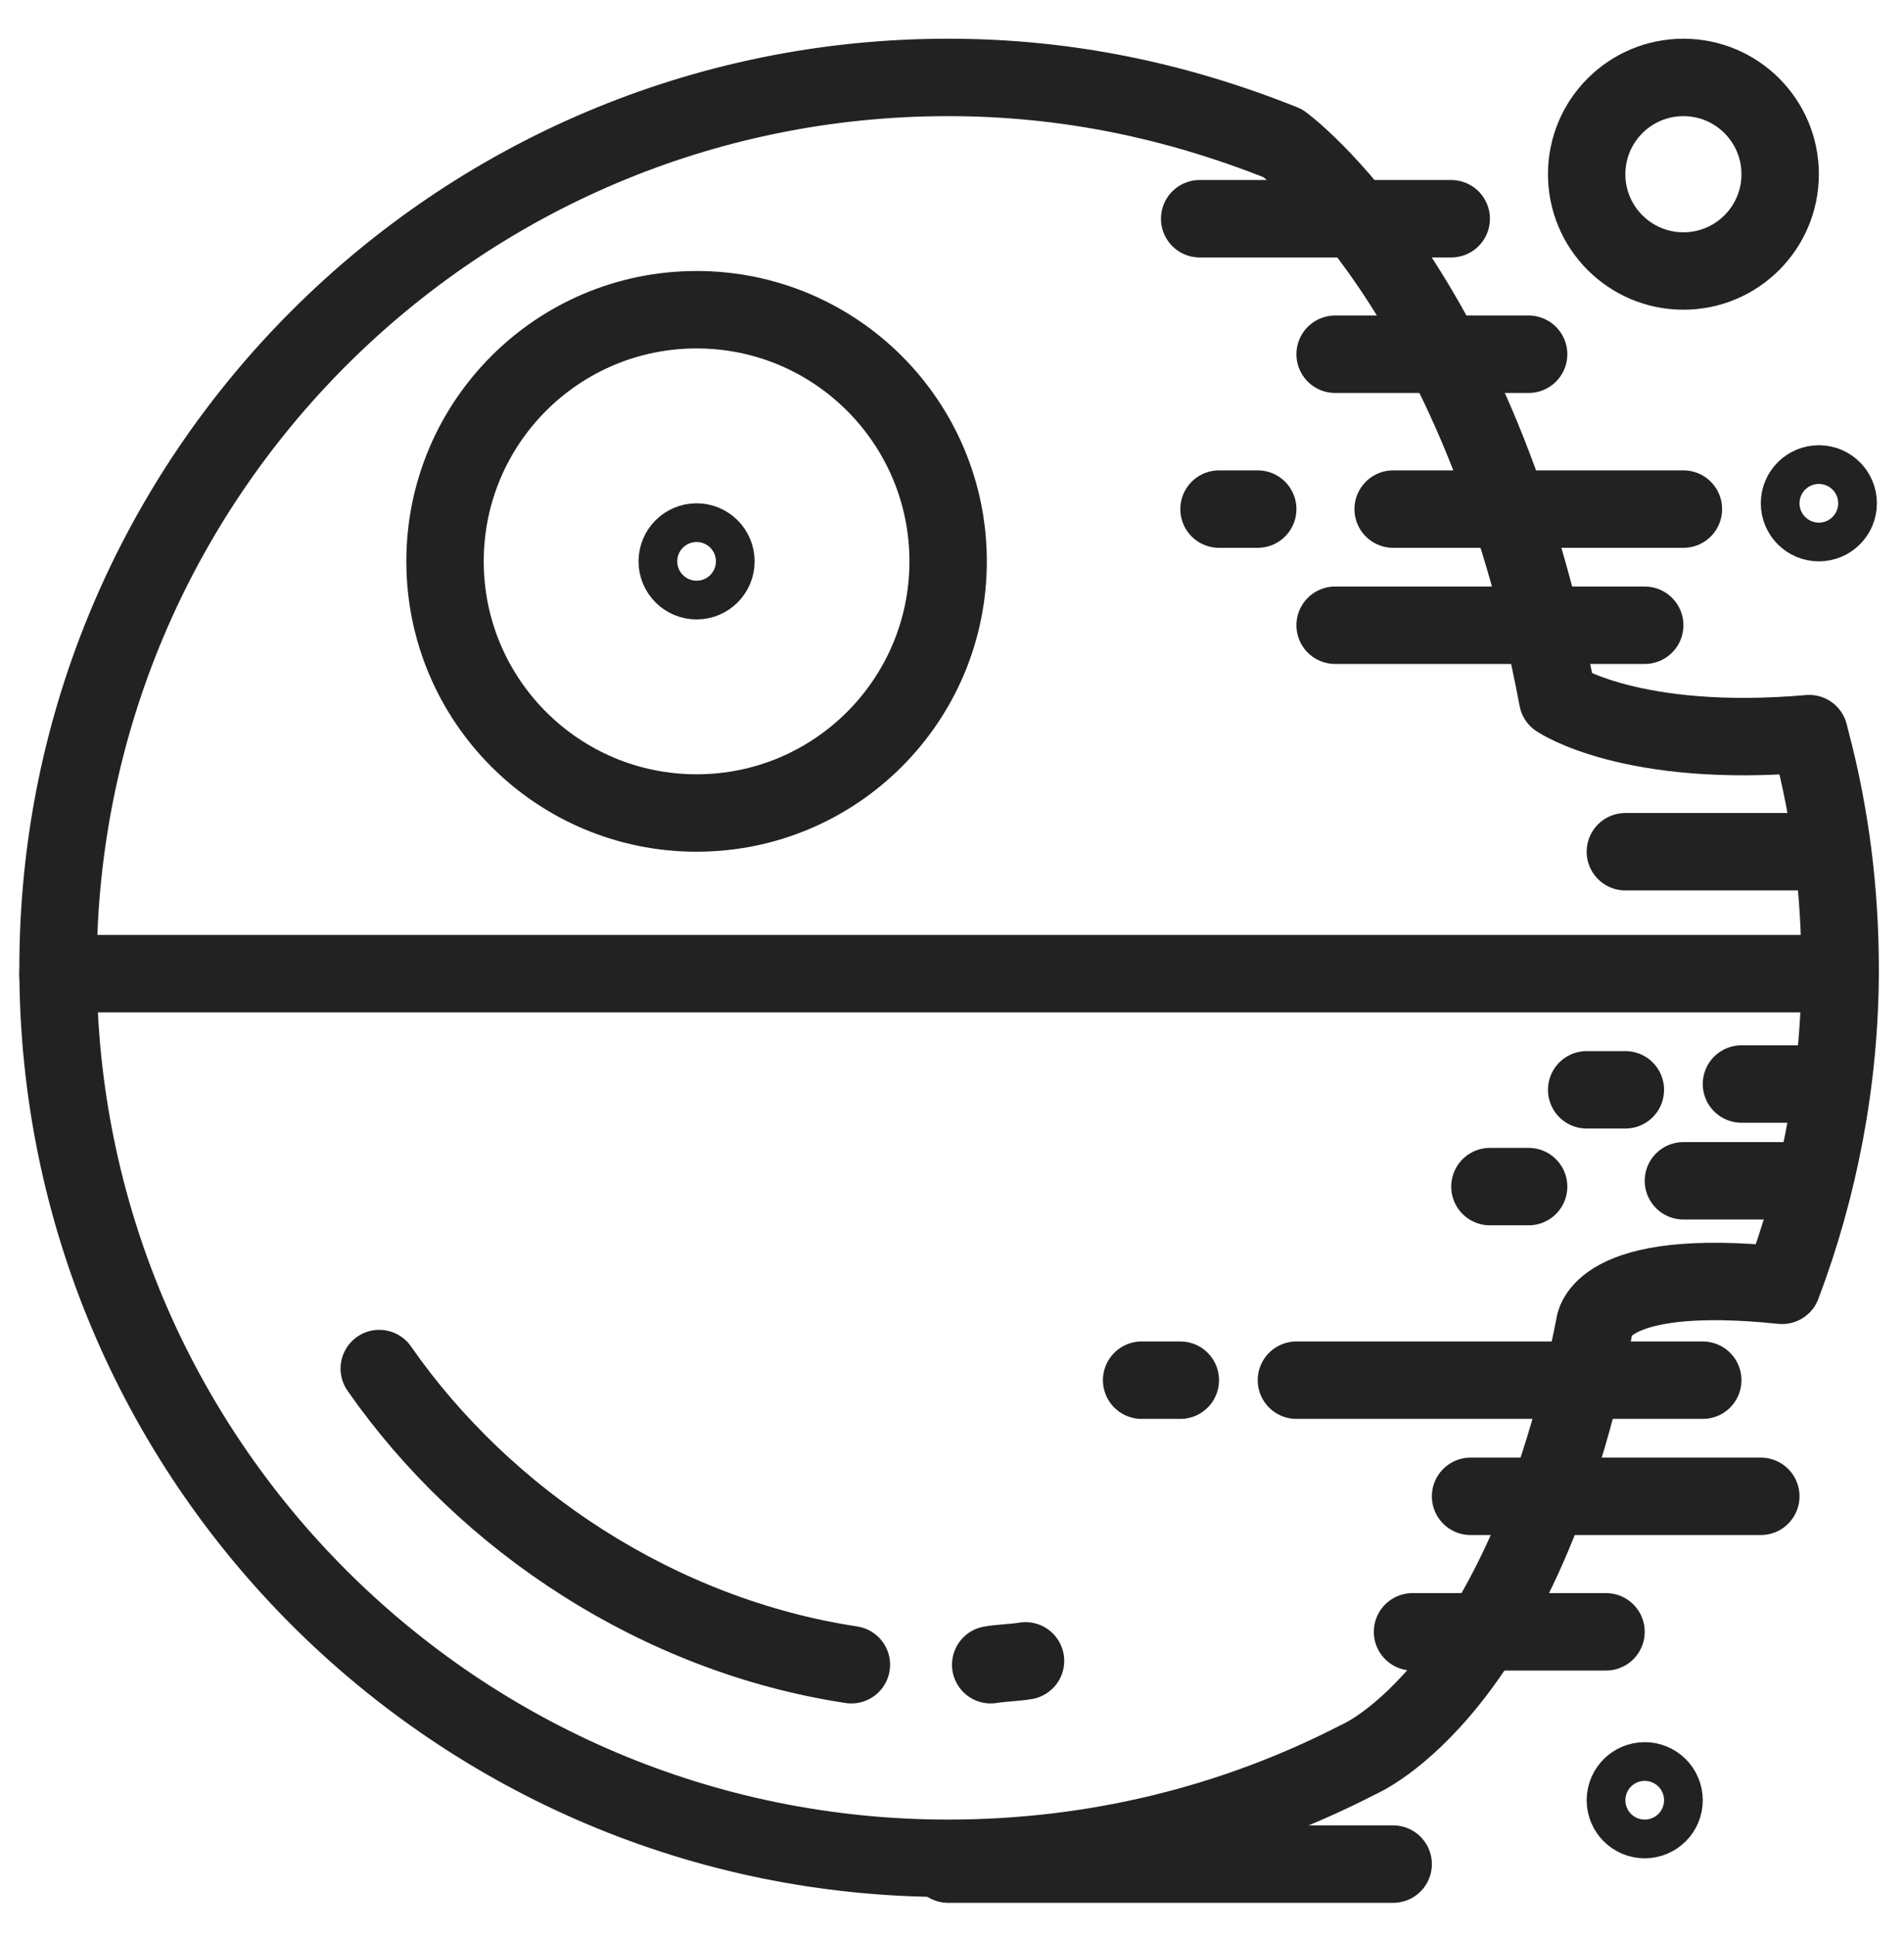 <?xml version="1.0" encoding="utf-8"?>
<!-- Generator: Adobe Illustrator 18.1.1, SVG Export Plug-In . SVG Version: 6.00 Build 0)  -->
<svg version="1.1" id="Layer_1" xmlns="http://www.w3.org/2000/svg" xmlns:xlink="http://www.w3.org/1999/xlink" x="0px" y="0px"
	 viewBox="0 0 98.4 100" enable-background="new 0 0 98.4 100" xml:space="preserve">
<g>
	<circle fill="none" stroke="#222222" stroke-width="4" stroke-linecap="round" stroke-miterlimit="10" cx="36" cy="29" r="1"/>
</g>
<circle fill="none" stroke="#222222" stroke-width="4" stroke-linecap="round" stroke-miterlimit="10" cx="36" cy="29" r="13"/>
<g>
	
		<circle fill="none" stroke="#222222" stroke-width="4" stroke-linecap="round" stroke-linejoin="round" stroke-miterlimit="10" cx="94" cy="26" r="1"/>
</g>
<g>
	
		<circle fill="none" stroke="#222222" stroke-width="4" stroke-linecap="round" stroke-linejoin="round" stroke-miterlimit="10" cx="85" cy="93" r="1"/>
</g>
<g>
	
		<circle fill="none" stroke="#222222" stroke-width="4" stroke-linecap="round" stroke-linejoin="round" stroke-miterlimit="10" cx="87" cy="9" r="5"/>
</g>
<line fill="none" stroke="#222222" stroke-width="4" stroke-linecap="round" stroke-miterlimit="10" x1="3" y1="50.3" x2="95" y2="50.3"/>
<line fill="none" stroke="#222222" stroke-width="4" stroke-linecap="round" stroke-miterlimit="10" x1="62" y1="11.3" x2="75" y2="11.3"/>
<line fill="none" stroke="#222222" stroke-width="4" stroke-linecap="round" stroke-miterlimit="10" x1="72" y1="26.3" x2="87" y2="26.3"/>
<line fill="none" stroke="#222222" stroke-width="4" stroke-linecap="round" stroke-miterlimit="10" x1="69" y1="32.3" x2="85" y2="32.3"/>
<line fill="none" stroke="#222222" stroke-width="4" stroke-linecap="round" stroke-miterlimit="10" x1="69" y1="18.3" x2="79" y2="18.3"/>
<line fill="none" stroke="#222222" stroke-width="4" stroke-linecap="round" stroke-miterlimit="10" x1="72" y1="96.3" x2="49" y2="96.3"/>
<line fill="none" stroke="#222222" stroke-width="4" stroke-linecap="round" stroke-miterlimit="10" x1="91" y1="77.3" x2="76" y2="77.3"/>
<line fill="none" stroke="#222222" stroke-width="4" stroke-linecap="round" stroke-miterlimit="10" x1="88" y1="71.3" x2="67" y2="71.3"/>
<line fill="none" stroke="#222222" stroke-width="4" stroke-linecap="round" stroke-miterlimit="10" x1="83" y1="84.3" x2="73" y2="84.3"/>
<line fill="none" stroke="#222222" stroke-width="4" stroke-linecap="round" stroke-miterlimit="10" x1="84" y1="44" x2="94.6" y2="44"/>
<line fill="none" stroke="#222222" stroke-width="4" stroke-linecap="round" stroke-miterlimit="10" x1="87" y1="61" x2="93.6" y2="61"/>
<line fill="none" stroke="#222222" stroke-width="4" stroke-linecap="round" stroke-miterlimit="10" x1="90" y1="56" x2="94.6" y2="56"/>
<path fill="none" stroke="#222222" stroke-width="4" stroke-linecap="round" stroke-miterlimit="10" d="M53,85.8
	c-0.6,0.1-1.2,0.1-1.8,0.2"/>
<path fill="none" stroke="#222222" stroke-width="4" stroke-linecap="round" stroke-miterlimit="10" d="M44,86
	c-9.9-1.5-18.9-7.4-24.4-15.3"/>
<line fill="none" stroke="#222222" stroke-width="4" stroke-linecap="round" stroke-miterlimit="10" x1="84" y1="56.3" x2="82" y2="56.3"/>
<line fill="none" stroke="#222222" stroke-width="4" stroke-linecap="round" stroke-miterlimit="10" x1="79" y1="61.3" x2="77" y2="61.3"/>
<line fill="none" stroke="#222222" stroke-width="4" stroke-linecap="round" stroke-miterlimit="10" x1="61" y1="71.3" x2="59" y2="71.3"/>
<line fill="none" stroke="#222222" stroke-width="4" stroke-linecap="round" stroke-miterlimit="10" x1="65" y1="26.3" x2="63" y2="26.3"/>
<path fill="none" stroke="#222222" stroke-width="4" stroke-linecap="round" stroke-linejoin="round" stroke-miterlimit="10" d="
	M70.2,90.9c0,0,8.5-3.5,12.2-22.4c0,0,0.1-3.1,9.7-2.1h0c1.9-5,3-10.6,3-16.3c0-4.1-0.5-8-1.5-11.8l-0.1-0.4c-9.2,0.8-13-1.8-13-1.8
	c-4-21.3-14.2-28.7-14.2-28.7l0,0C60.8,5.2,55.1,4,49,4C23.6,4,3,24.6,3,50s20.6,46,46,46C56.6,96,63.8,94.2,70.2,90.9L70.2,90.9z"
	/>
</svg>
